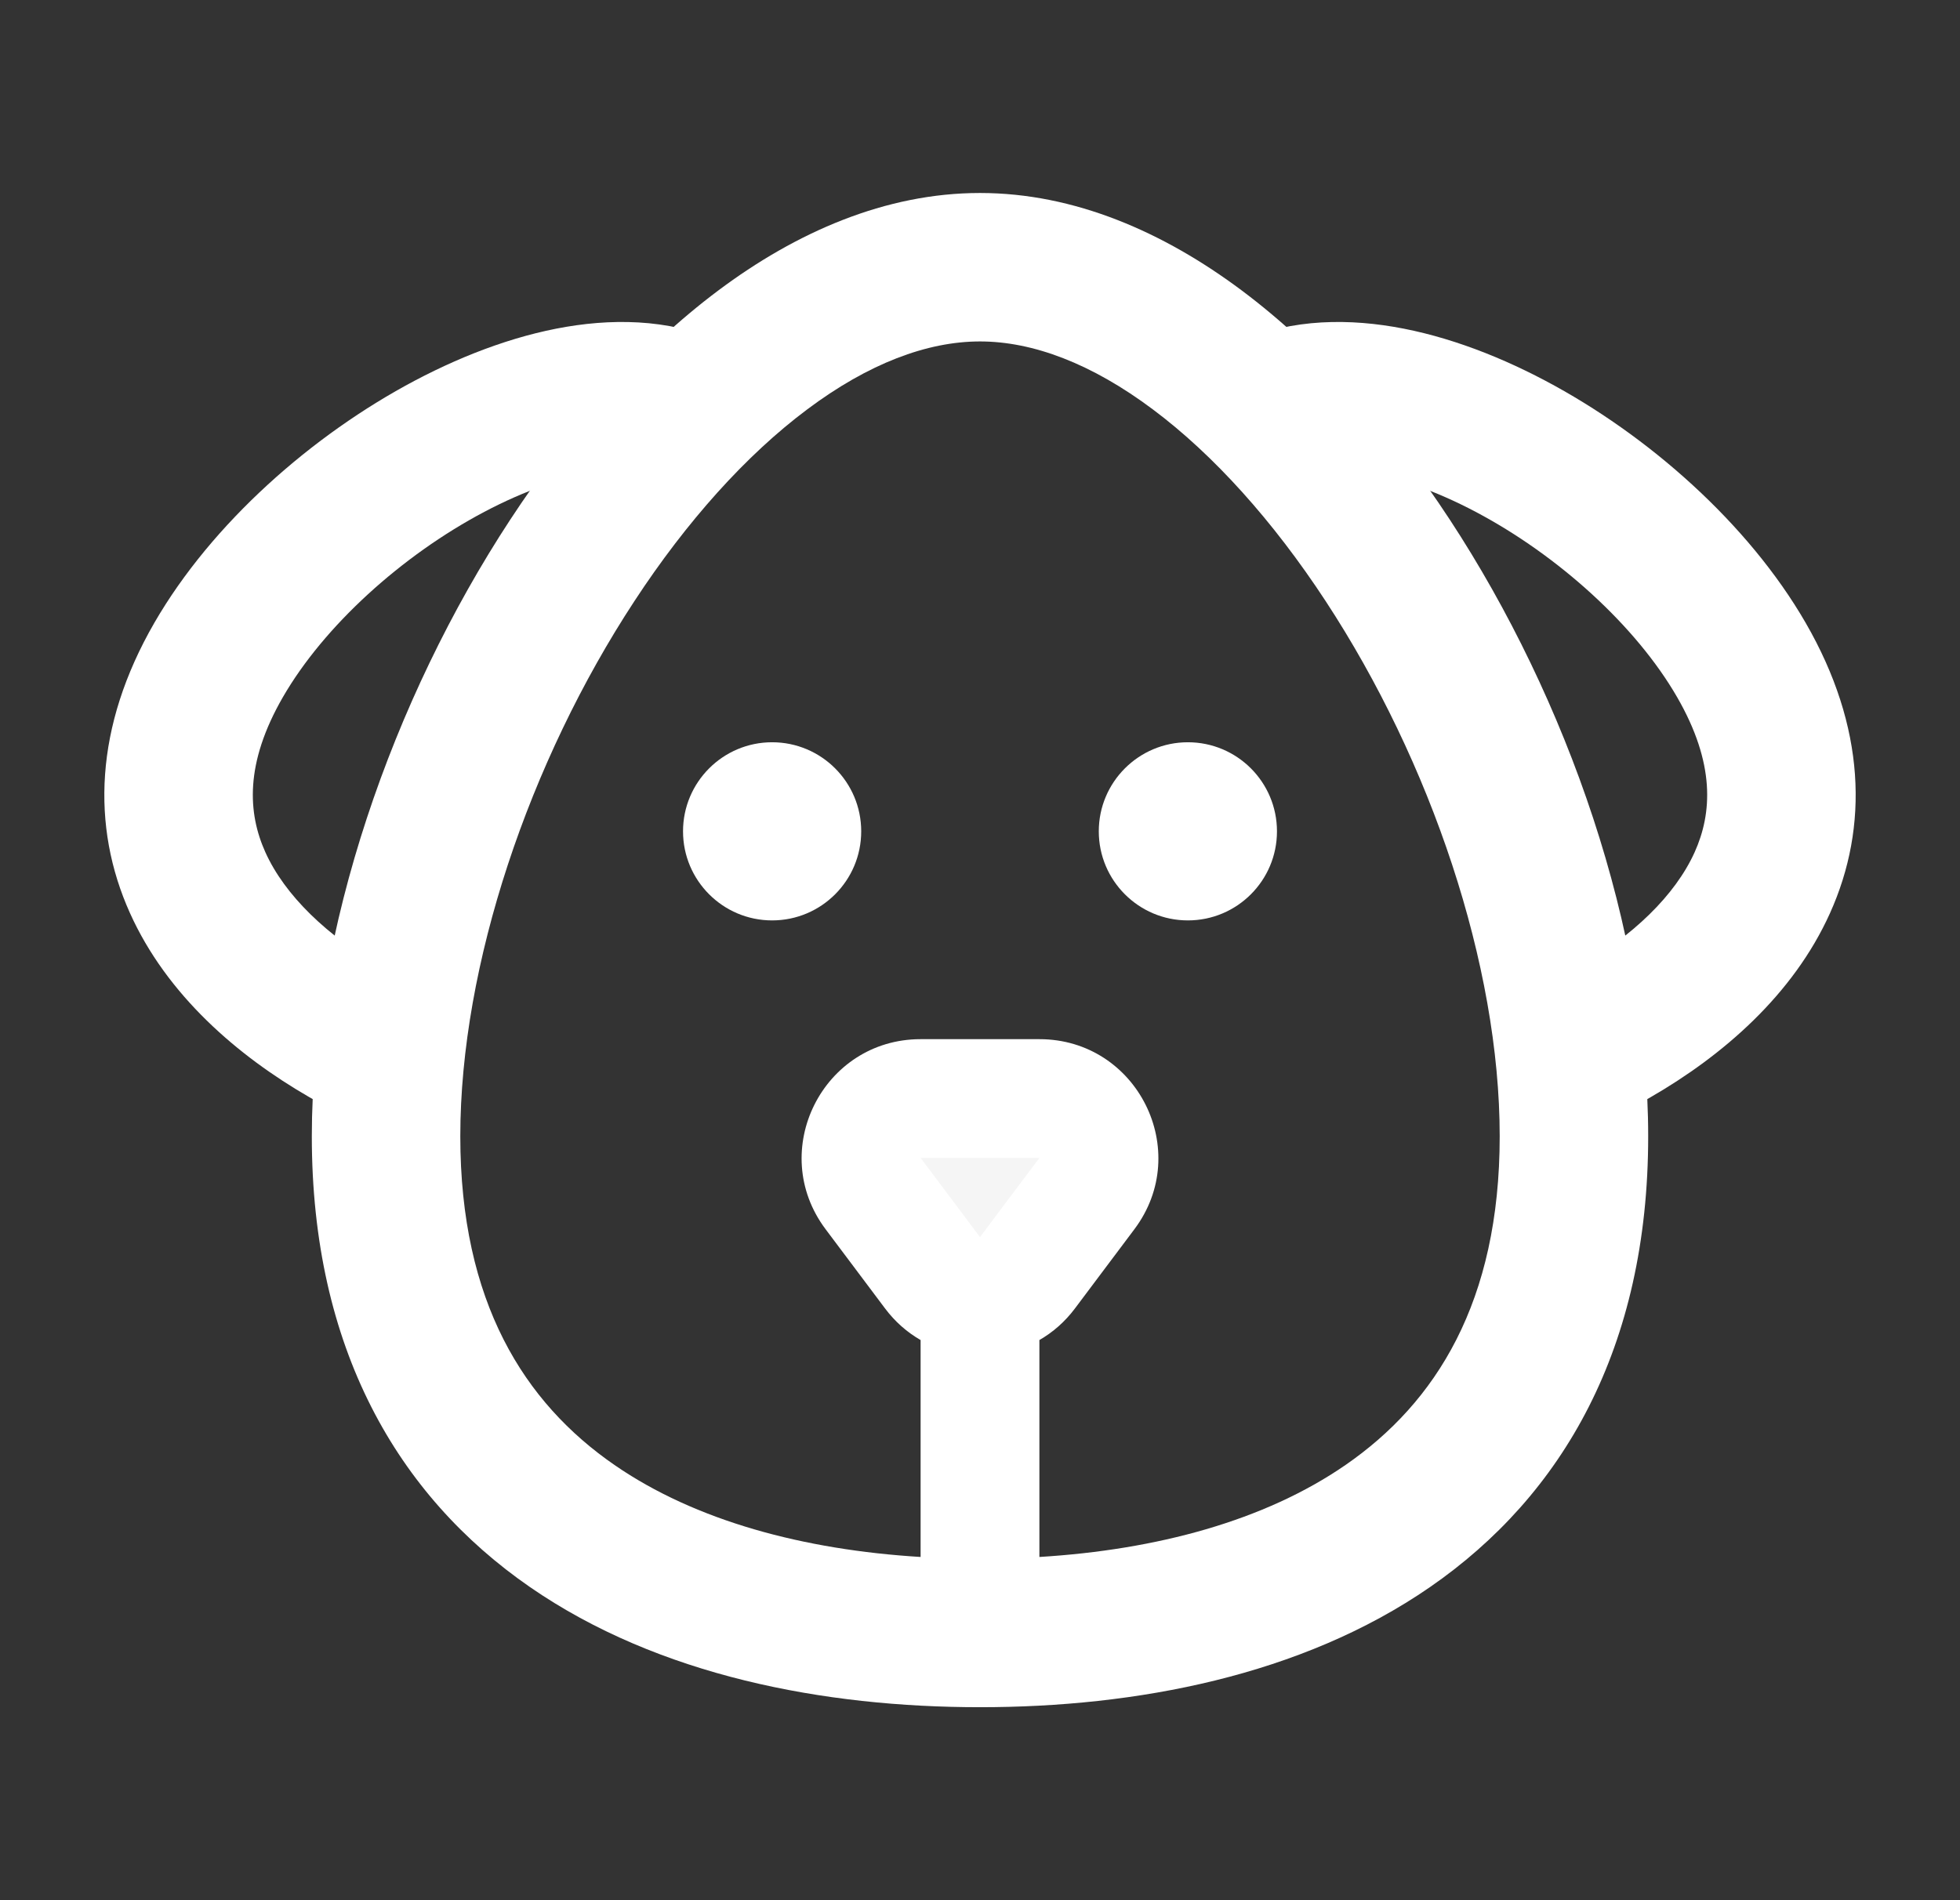 <svg width="33" height="32" viewBox="0 0 33 32" fill="none" xmlns="http://www.w3.org/2000/svg">
<rect x="0" y="0" width="33" height="32" fill="#333333" stroke="none"/>
<path d="M20.349 6.039C20.413 5.997 20.478 5.956 20.545 5.917C21.401 5.423 22.383 5.35 23.292 5.477C24.206 5.605 25.142 5.948 26.014 6.409C27.743 7.323 29.434 8.814 30.401 10.488C31.411 12.237 31.468 13.919 30.812 15.376C30.19 16.759 28.997 17.781 27.795 18.475C27.392 18.708 26.956 18.921 26.5 19.096C26.497 18.25 26.405 17.369 26.236 16.478C26.339 16.425 26.442 16.369 26.545 16.31C27.495 15.761 28.205 15.078 28.533 14.35C28.827 13.695 28.883 12.859 28.236 11.738C27.546 10.543 26.238 9.356 24.846 8.62C24.157 8.256 23.501 8.031 22.944 7.953C22.674 7.915 22.448 7.914 22.263 7.938C21.662 7.209 21.019 6.566 20.349 6.039Z" fill="white"/>
<path d="M12.651 6.039C12.587 5.997 12.522 5.956 12.455 5.917C11.599 5.423 10.617 5.35 9.708 5.477C8.794 5.605 7.859 5.948 6.986 6.409C5.257 7.323 3.566 8.814 2.599 10.488C1.59 12.237 1.532 13.919 2.188 15.376C2.81 16.759 4.003 17.781 5.205 18.475C5.609 18.708 6.043 18.921 6.5 19.096C6.503 18.249 6.594 17.369 6.763 16.478C6.661 16.425 6.558 16.369 6.455 16.31C5.505 15.761 4.795 15.078 4.467 14.35C4.173 13.695 4.117 12.859 4.764 11.738C5.455 10.543 6.762 9.356 8.154 8.62C8.843 8.256 9.499 8.031 10.056 7.953C10.326 7.915 10.551 7.914 10.737 7.938C11.338 7.209 11.981 6.566 12.651 6.039Z" fill="white"/>
<path d="M15.7 21.433C16.1 21.967 16.9 21.967 17.3 21.433L18.3 20.1C18.794 19.441 18.324 18.5 17.5 18.5H15.5C14.676 18.5 14.205 19.441 14.7 20.1L15.7 21.433Z" fill="#F5F5F5"/>
<path d="M14.5 14C14.5 14.828 13.829 15.5 13 15.5C12.172 15.5 11.5 14.828 11.5 14C11.5 13.172 12.172 12.5 13 12.5C13.829 12.5 14.5 13.172 14.5 14Z" fill="white"/>
<path d="M21.5 14C21.5 14.828 20.829 15.5 20 15.5C19.172 15.5 18.5 14.828 18.5 14C18.5 13.172 19.172 12.5 20 12.5C20.829 12.5 21.5 13.172 21.5 14Z" fill="white"/>
<path fill-rule="evenodd" clip-rule="evenodd" d="M16.5 3.25C14.906 3.25 13.402 3.912 12.092 4.893C10.778 5.877 9.589 7.229 8.591 8.751C6.606 11.778 5.25 15.671 5.25 19.136C5.25 22.697 6.689 25.184 8.926 26.729C11.092 28.224 13.878 28.75 16.5 28.75C19.122 28.75 21.908 28.224 24.074 26.729C26.312 25.184 27.75 22.697 27.75 19.136C27.75 15.671 26.394 11.778 24.41 8.751C23.412 7.229 22.223 5.877 20.909 4.893C19.598 3.912 18.095 3.25 16.5 3.25ZM7.75 19.136C7.75 16.25 8.909 12.825 10.682 10.122C11.562 8.778 12.563 7.663 13.59 6.895C14.62 6.123 15.609 5.75 16.5 5.75C17.391 5.75 18.38 6.123 19.411 6.895C20.438 7.663 21.438 8.778 22.319 10.122C24.091 12.825 25.25 16.25 25.25 19.136C25.25 21.927 24.174 23.622 22.654 24.671C21.291 25.612 19.471 26.1 17.5 26.22V22.567C17.726 22.437 17.931 22.259 18.1 22.033L19.1 20.7C20.089 19.382 19.148 17.5 17.5 17.5H15.5C13.852 17.5 12.911 19.382 13.9 20.7L14.9 22.033C15.069 22.259 15.274 22.437 15.5 22.567V26.22C13.53 26.1 11.709 25.612 10.346 24.671C8.826 23.622 7.75 21.927 7.75 19.136ZM17.5 19.5L16.5 20.833L15.5 19.5H17.5Z" fill="white"/>
</svg>
